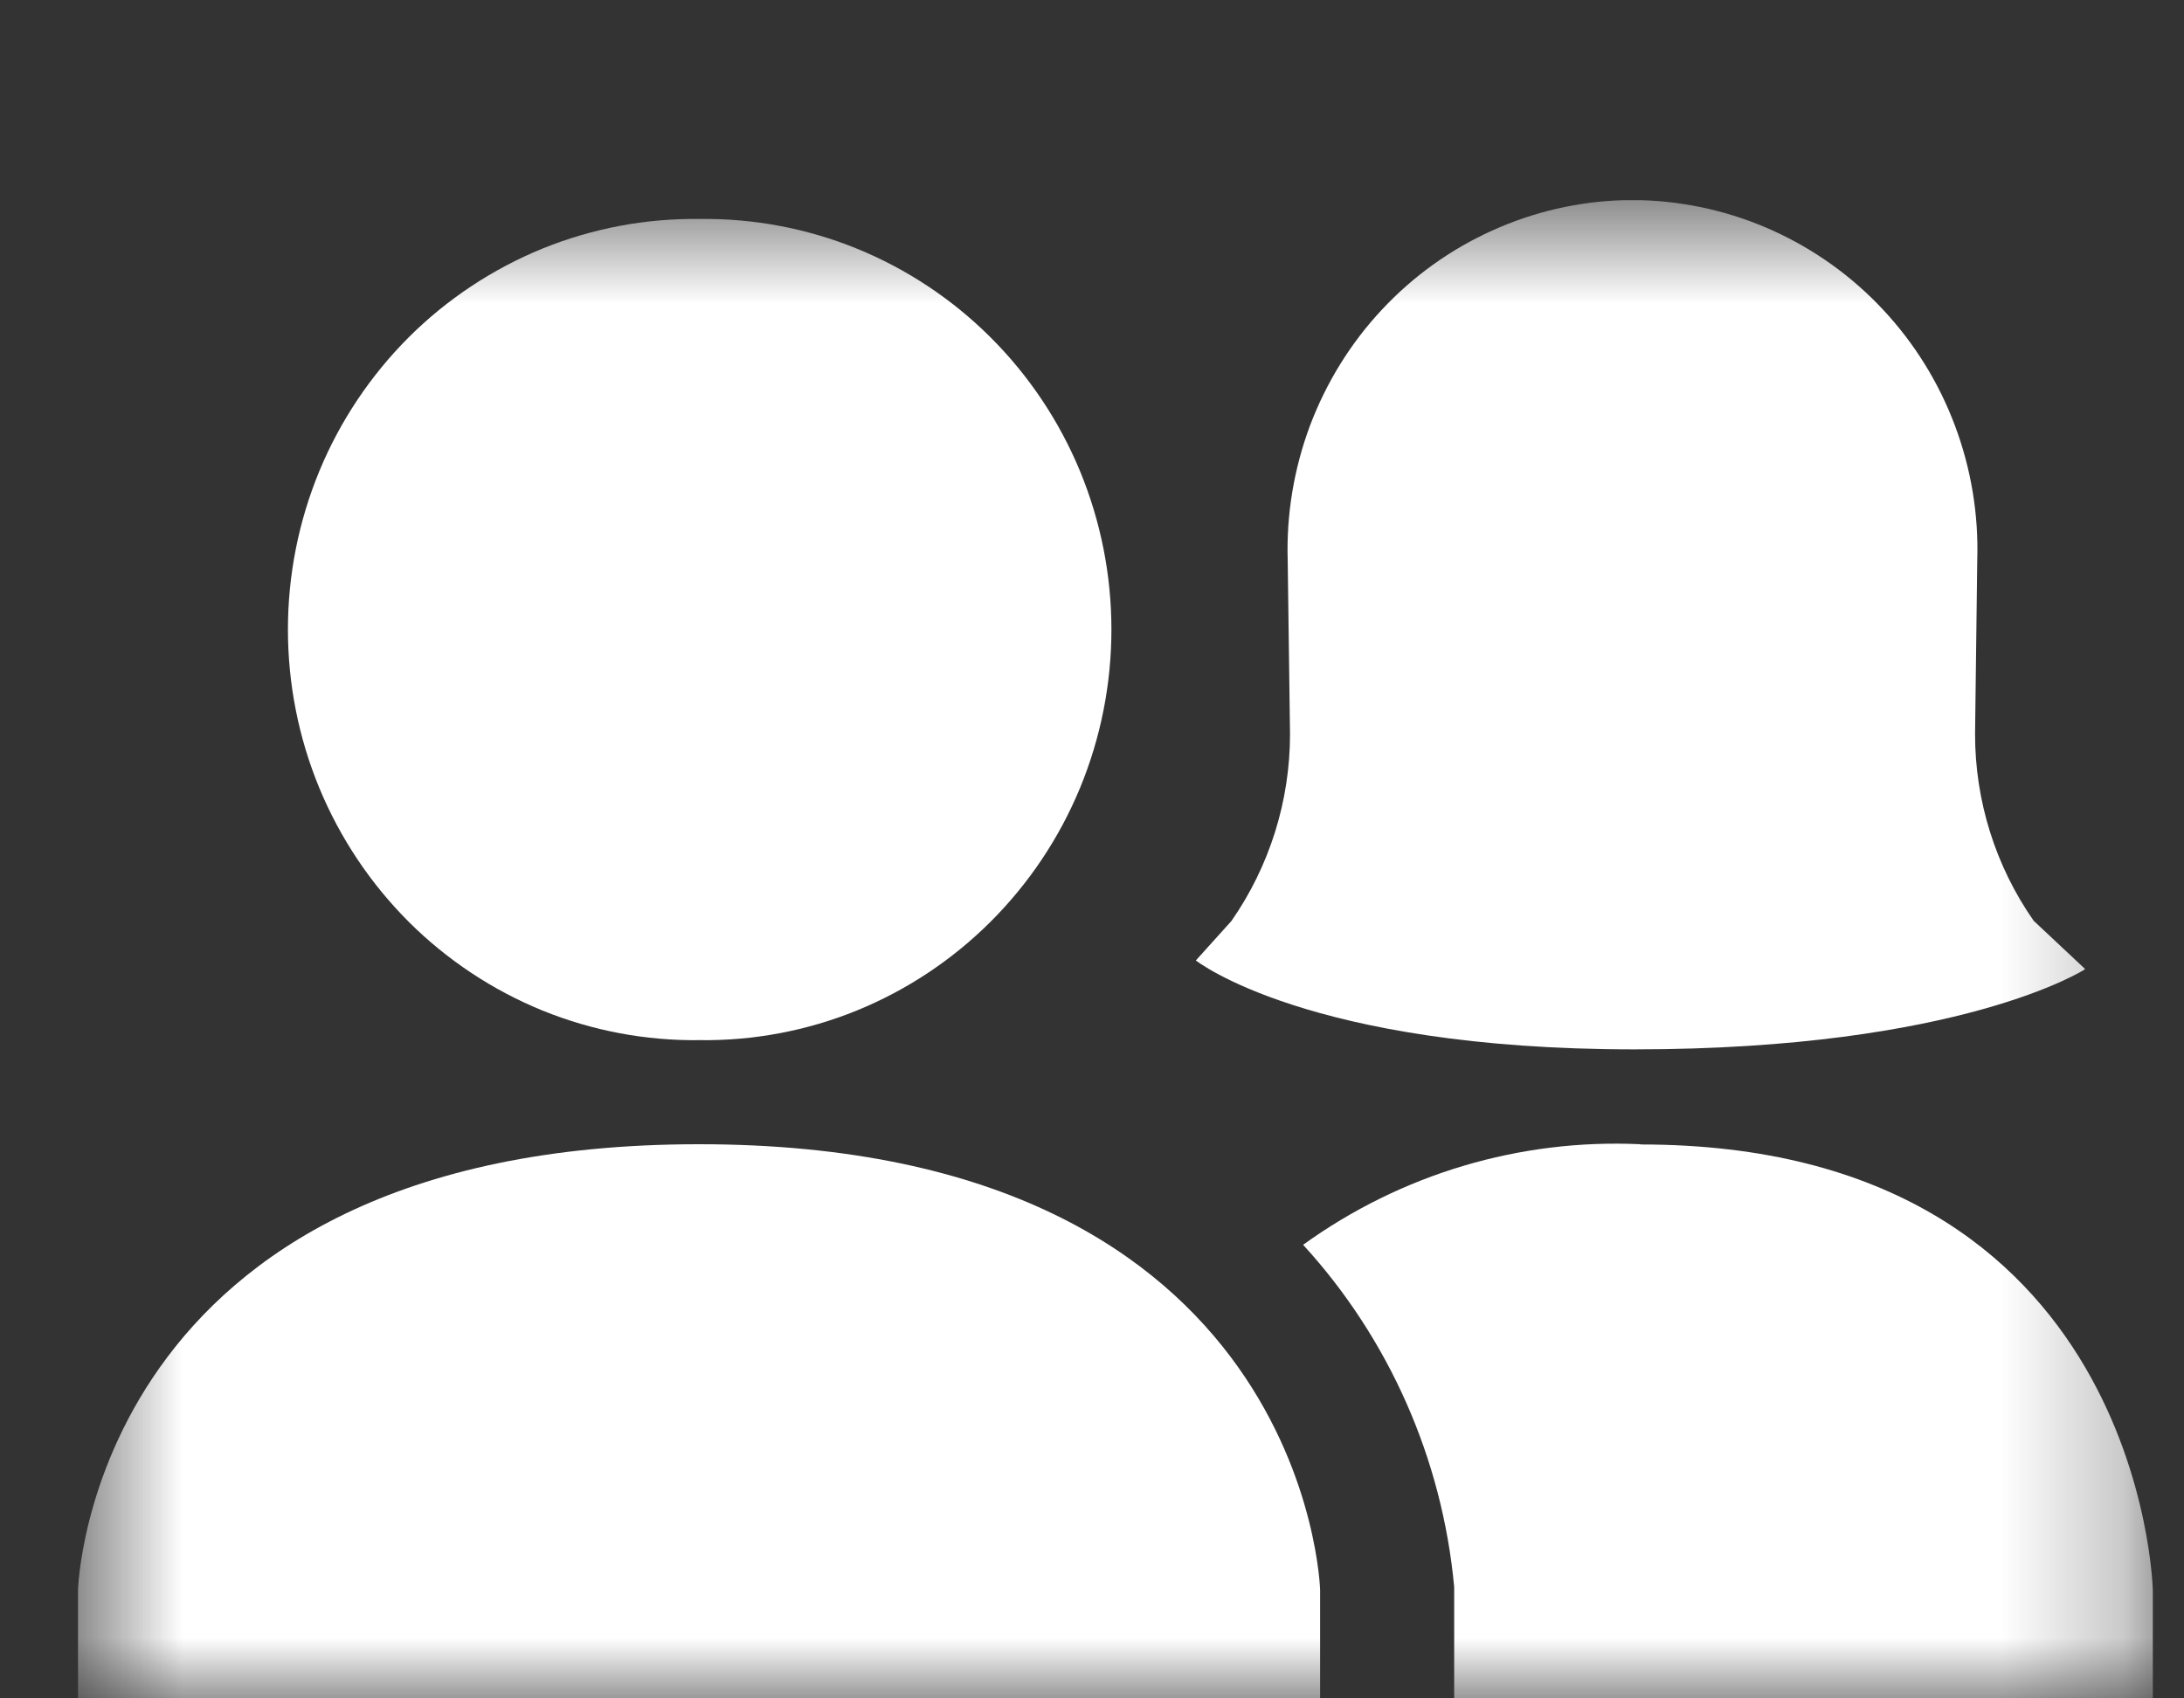 <svg width="18" height="14" viewBox="0 0 18 14" fill="none" xmlns="http://www.w3.org/2000/svg">
<rect x="0" y="0" width="18" height="14" fill="#333333" stroke="none"/>
<g id="icon_common">
<g id="Clip path group">
<mask id="mask0_723_13575" style="mask-type:luminance" maskUnits="userSpaceOnUse" x="0" y="1" width="18" height="13">
<g id="clip-path">
<path id="&#236;&#130;&#172;&#234;&#176;&#129;&#237;&#152;&#149; 1" d="M17.74 1.65H0.643V14H17.74V1.65Z" fill="white"/>
</g>
</mask>
<g mask="url(#mask0_723_13575)">
<g id="&#234;&#183;&#184;&#235;&#163;&#185; 8">
<path id="&#237;&#140;&#168;&#236;&#138;&#164; 29" fill-rule="evenodd" clip-rule="evenodd" d="M5.766 1.805C5.323 1.799 4.883 1.882 4.471 2.049C4.06 2.217 3.685 2.465 3.369 2.78C3.054 3.095 2.803 3.47 2.632 3.883C2.461 4.297 2.373 4.741 2.373 5.189C2.373 5.638 2.461 6.082 2.632 6.496C2.803 6.909 3.054 7.284 3.369 7.599C3.685 7.914 4.06 8.162 4.471 8.33C4.883 8.497 5.323 8.58 5.766 8.574C6.21 8.58 6.65 8.497 7.061 8.33C7.473 8.162 7.847 7.914 8.163 7.599C8.479 7.284 8.73 6.909 8.901 6.496C9.072 6.082 9.16 5.638 9.16 5.189C9.16 4.741 9.072 4.297 8.901 3.883C8.73 3.47 8.479 3.095 8.163 2.78C7.847 2.465 7.473 2.217 7.061 2.049C6.65 1.882 6.21 1.799 5.766 1.805Z" fill="white"/>
<path id="&#237;&#140;&#168;&#236;&#138;&#164; 30" fill-rule="evenodd" clip-rule="evenodd" d="M5.761 9.432C0.741 9.432 0.643 13.105 0.643 13.105V14.275H10.88V13.105C10.88 13.105 10.783 9.432 5.761 9.432Z" fill="white"/>
<path id="&#237;&#140;&#168;&#236;&#138;&#164; 31" fill-rule="evenodd" clip-rule="evenodd" d="M17.182 7.985L16.761 7.59C16.446 7.139 16.277 6.6 16.278 6.048L16.296 4.618C16.308 4.24 16.245 3.862 16.112 3.508C15.979 3.153 15.778 2.829 15.52 2.553C15.263 2.277 14.954 2.056 14.612 1.901C14.27 1.746 13.901 1.661 13.526 1.65L13.384 1.65C13.008 1.66 12.639 1.746 12.297 1.901C11.954 2.056 11.645 2.278 11.388 2.554C11.13 2.83 10.93 3.155 10.796 3.51C10.664 3.865 10.601 4.242 10.613 4.622L10.632 6.052C10.632 6.603 10.463 7.141 10.149 7.592L9.856 7.917C9.856 7.917 10.778 8.65 13.47 8.65C16.163 8.65 17.182 7.991 17.182 7.991" fill="white"/>
<path id="&#237;&#140;&#168;&#236;&#138;&#164; 32" fill-rule="evenodd" clip-rule="evenodd" d="M13.519 9.432C12.527 9.386 11.549 9.677 10.74 10.261C11.45 11.037 11.887 12.028 11.985 13.081V14.277H17.743V13.107C17.743 13.107 17.663 9.434 13.522 9.434" fill="white"/>
</g>
</g>
</g>
</g>
</svg>
